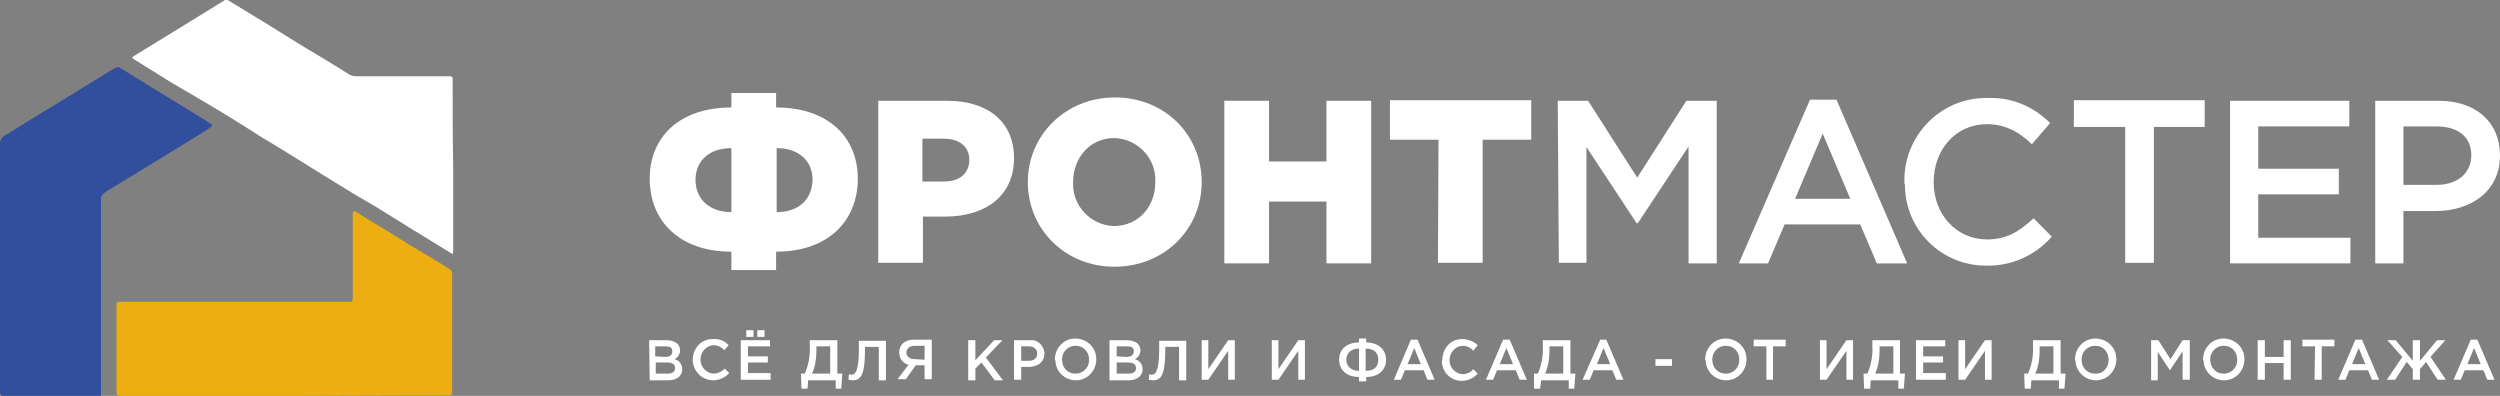 <svg width="341" height="54" viewBox="0 0 341 54" fill="none" xmlns="http://www.w3.org/2000/svg">
<rect x="0" y="0" width="341" height="54" fill="#808080" stroke="none"/>
<g clip-path="url(#clip0_329_408)">
<path d="M99.762 34.329C92.61 34.329 88.619 30.076 88.619 24.38C88.619 18.684 92.685 14.658 99.762 14.658V12.684H105.861V14.658C112.939 14.658 117.004 18.684 117.004 24.38C117.004 30.076 113.014 34.329 105.861 34.329V36.836H99.762V34.329ZM99.762 20.203C96.901 20.203 94.868 21.797 94.868 24.532C94.868 27.266 96.901 28.937 99.762 28.937V20.203ZM110.83 24.532C110.83 21.797 108.798 20.203 105.936 20.203V28.937C108.798 28.937 110.755 27.342 110.83 24.532Z" fill="white"/>
<path d="M119.791 13.747H129.202C134.774 13.747 138.312 16.633 138.312 21.569C138.312 26.81 134.322 29.544 128.901 29.544H125.889V35.848H119.791V13.747ZM128.75 24.759C130.934 24.759 132.214 23.62 132.214 21.797C132.214 19.974 130.859 18.911 128.675 18.911H125.814V24.759H128.75Z" fill="white"/>
<path d="M140.195 24.835C140.195 18.456 145.315 13.291 152.091 13.291C158.867 13.291 163.912 18.38 163.912 24.835C163.912 31.291 158.792 36.38 152.016 36.38C145.239 36.38 140.195 31.215 140.195 24.835ZM157.587 24.835C157.738 21.645 155.253 18.987 152.091 18.835C152.016 18.835 151.94 18.835 151.94 18.835C148.628 18.835 146.369 21.57 146.369 24.835C146.218 28.025 148.703 30.683 151.865 30.835C151.94 30.835 151.94 30.835 152.016 30.835C155.404 30.759 157.587 28.101 157.587 24.835Z" fill="white"/>
<path d="M166.999 13.747H173.098V22.025H180.928V13.747H187.027V35.924H180.928V27.493H173.098V35.924H166.999V13.747Z" fill="white"/>
<path d="M196.213 19.063H189.587V13.671H208.862V19.063H202.236V35.848H196.137L196.213 19.063Z" fill="white"/>
<path d="M212.476 13.747H216.617L223.318 24.228L230.019 13.747H234.16V35.924H230.32V19.974L223.393 30.455H223.242L216.391 20.05V35.848H212.626L212.476 13.747Z" fill="white"/>
<path d="M246.884 13.595H250.498L260.136 35.924H255.995L253.736 30.607H243.421L241.162 35.924H237.171L246.884 13.595ZM252.38 27.114L248.616 18.228L244.851 27.114H252.38Z" fill="white"/>
<path d="M259.759 24.835C259.609 18.683 264.503 13.519 270.601 13.367C270.752 13.367 270.903 13.367 271.053 13.367C274.291 13.215 277.378 14.506 279.636 16.785L277.152 19.671C275.42 18 273.538 16.937 270.978 16.937C266.761 16.937 263.75 20.43 263.75 24.835C263.75 29.241 266.837 32.658 271.053 32.658C273.764 32.658 275.495 31.519 277.378 29.772L279.862 32.278C277.604 34.861 274.366 36.304 270.978 36.228C264.879 36.304 259.835 31.367 259.835 25.215C259.759 25.063 259.759 24.911 259.759 24.835Z" fill="white"/>
<path d="M289.876 17.317H282.874V13.671H300.718V17.317H293.791V35.848H289.876V17.317Z" fill="white"/>
<path d="M304.182 13.747H320.445V17.24H308.022V23.012H319.015V26.506H308.022V32.43H320.596V35.924H304.182V13.747Z" fill="white"/>
<path d="M323.984 13.747H332.643C337.762 13.747 341 16.709 341 21.19C341 26.126 337.01 28.785 332.191 28.785H327.824V35.924H323.984V13.747ZM332.341 25.215C335.278 25.215 337.085 23.544 337.085 21.19C337.085 18.607 335.202 17.24 332.341 17.24H327.824V25.215H332.341Z" fill="white"/>
<path d="M88.544 46.405H90.953C91.48 46.405 92.007 46.557 92.384 46.861C92.61 47.089 92.76 47.469 92.76 47.772C92.76 48.304 92.459 48.76 92.007 48.988C92.61 49.139 93.061 49.671 93.061 50.355C93.061 51.342 92.233 51.874 91.104 51.874H88.619L88.544 46.405ZM90.727 48.684C91.33 48.684 91.706 48.456 91.706 47.924C91.706 47.393 91.405 47.241 90.727 47.241H89.372V48.608L90.727 48.684ZM91.029 50.962C91.706 50.962 92.083 50.734 92.083 50.203C92.083 49.671 91.706 49.443 90.953 49.443H89.448V50.962H91.029Z" fill="white"/>
<path d="M94.492 49.063C94.492 47.544 95.622 46.253 97.127 46.253C97.203 46.253 97.203 46.253 97.278 46.253C98.031 46.177 98.859 46.481 99.386 47.089L98.784 47.772C98.407 47.316 97.88 47.089 97.278 47.089C96.224 47.165 95.471 48.152 95.546 49.215C95.622 50.127 96.374 50.886 97.278 50.962C97.88 50.962 98.407 50.734 98.859 50.279L99.462 50.886C98.934 51.494 98.106 51.873 97.278 51.873C95.772 51.873 94.567 50.658 94.492 49.215C94.492 49.139 94.492 49.139 94.492 49.063Z" fill="white"/>
<path d="M101.042 46.405H105.033V47.241H102.021V48.608H104.732V49.443H102.021V50.886H105.108V51.798H101.042V46.405ZM101.795 45.038H102.774V45.95H101.795V45.038ZM103.301 45.038H104.28V45.95H103.301V45.038Z" fill="white"/>
<path d="M109.25 50.962H109.777C110.304 49.747 110.529 48.456 110.454 47.165V46.405H114.219V50.962H114.896L114.746 53.013H113.993V51.874H110.228L110.153 53.013H109.325L109.25 50.962ZM113.24 50.962V47.241H111.358V47.848C111.358 48.912 111.207 49.975 110.755 50.962H113.24Z" fill="white"/>
<path d="M115.725 51.797L115.8 51.038C115.875 51.038 116.026 51.114 116.101 51.114C116.628 51.114 117.155 50.734 117.155 47.544V46.481H120.845V51.873H119.866V47.316H117.983V47.772C117.983 51.19 117.381 51.873 116.327 51.873C116.101 51.873 115.95 51.797 115.725 51.797Z" fill="white"/>
<path d="M123.932 49.747C123.179 49.595 122.652 48.911 122.652 48.076C122.652 47.013 123.405 46.329 124.685 46.329H127.094V51.721H126.115V49.823H124.91L123.555 51.721H122.426L123.932 49.747ZM126.115 49.063V47.164H124.76C124.082 47.164 123.63 47.544 123.63 48.076C123.63 48.608 124.082 48.987 124.76 48.987L126.115 49.063Z" fill="white"/>
<path d="M132.063 46.405H133.042V49.139L135.602 46.405H136.731L134.472 48.76L136.806 51.874H135.677L133.87 49.443L133.042 50.279V51.874H132.063V46.405Z" fill="white"/>
<path d="M138.312 46.405H140.421C141.4 46.253 142.303 47.013 142.454 48C142.454 48.076 142.454 48.152 142.454 48.228C142.454 49.443 141.475 50.051 140.27 50.051H139.291V51.797H138.312V46.405ZM140.345 49.215C141.023 49.215 141.475 48.836 141.475 48.228C141.475 47.62 141.023 47.241 140.345 47.241H139.291V49.215H140.345Z" fill="white"/>
<path d="M143.884 49.063C143.884 47.468 145.089 46.177 146.67 46.177C148.251 46.177 149.531 47.392 149.531 48.987C149.531 50.582 148.327 51.873 146.745 51.873C145.24 51.873 143.96 50.658 143.96 49.139C143.884 49.139 143.884 49.139 143.884 49.063ZM148.552 49.063C148.552 48 147.799 47.165 146.745 47.165C146.745 47.165 146.745 47.165 146.67 47.165C145.691 47.165 144.863 48 144.863 48.987V49.063C144.863 50.127 145.616 50.962 146.67 50.962C146.67 50.962 146.67 50.962 146.745 50.962C147.724 50.962 148.552 50.127 148.552 49.139C148.477 49.139 148.477 49.139 148.552 49.063Z" fill="white"/>
<path d="M151.338 46.405H153.747C154.274 46.405 154.801 46.557 155.178 46.861C155.404 47.089 155.554 47.469 155.554 47.772C155.554 48.304 155.253 48.76 154.801 48.988C155.404 49.139 155.855 49.671 155.855 50.355C155.855 51.342 155.027 51.874 153.898 51.874H151.338V46.405ZM153.597 48.684C154.199 48.684 154.651 48.456 154.651 47.924C154.651 47.393 154.35 47.241 153.672 47.241H152.317V48.608L153.597 48.684ZM153.898 50.962C154.575 50.962 154.952 50.734 154.952 50.203C154.952 49.671 154.575 49.443 153.823 49.443H152.317V50.962H153.898Z" fill="white"/>
<path d="M156.684 51.797L156.759 51.038C156.834 51.038 156.985 51.114 157.06 51.114C157.587 51.114 158.114 50.734 158.114 47.544V46.481H161.803V51.873H160.825V47.316H158.942V47.772C158.942 51.19 158.34 51.873 157.286 51.873C157.135 51.873 156.909 51.797 156.684 51.797Z" fill="white"/>
<path d="M163.912 46.405H164.815V50.355L167.526 46.405H168.429V51.798H167.526V47.848L164.815 51.798H163.912V46.405Z" fill="white"/>
<path d="M173.474 46.405H174.378V50.355L177.088 46.405H177.992V51.798H177.088V47.848L174.378 51.798H173.474V46.405Z" fill="white"/>
<path d="M185.37 51.418C183.638 51.418 182.66 50.43 182.66 49.063C182.66 47.696 183.638 46.709 185.37 46.709V46.177H186.349V46.709C188.005 46.709 189.06 47.696 189.06 49.063C189.06 50.43 188.081 51.418 186.349 51.418V52.025H185.37V51.418ZM185.37 47.544C184.316 47.544 183.638 48.152 183.638 49.063C183.638 49.975 184.316 50.582 185.37 50.582V47.544ZM188.005 49.063C188.005 48.076 187.328 47.544 186.274 47.544V50.582C187.403 50.582 188.005 50.051 188.005 49.063Z" fill="white"/>
<path d="M192.448 46.329H193.351L195.685 51.797H194.707L194.18 50.506H191.62L191.093 51.797H190.114L192.448 46.329ZM193.803 49.671L192.9 47.468L191.996 49.671H193.803Z" fill="white"/>
<path d="M196.739 49.063C196.739 47.545 197.869 46.253 199.375 46.253H199.45C200.203 46.253 201.031 46.557 201.558 47.089L200.956 47.848C200.579 47.393 200.052 47.165 199.45 47.165C198.396 47.241 197.643 48.228 197.718 49.291C197.793 50.203 198.546 50.962 199.45 51.038C200.052 51.038 200.579 50.81 200.956 50.355L201.558 50.962C201.031 51.57 200.203 51.95 199.375 51.95C197.869 51.95 196.664 50.734 196.664 49.215C196.739 49.139 196.739 49.139 196.739 49.063Z" fill="white"/>
<path d="M205.022 46.329H205.925L208.259 51.797H207.28L206.753 50.506H204.193L203.666 51.797H202.688L205.022 46.329ZM206.377 49.671L205.473 47.468L204.57 49.671H206.377Z" fill="white"/>
<path d="M209.238 50.962H209.765C210.292 49.747 210.518 48.456 210.443 47.165V46.405H214.208V50.962H214.885L214.735 53.013H213.982V51.874H210.217L210.067 53.013H209.238V50.962ZM213.229 50.962V47.241H211.346V47.848C211.346 48.912 211.196 49.975 210.744 50.962H213.229Z" fill="white"/>
<path d="M218.273 46.329H219.101L221.435 51.797H220.457L219.93 50.506H217.37L216.843 51.797H215.864L218.273 46.329ZM219.628 49.671L218.725 47.468L217.821 49.671H219.628Z" fill="white"/>
<path d="M225.802 48.987H228.061V49.899H225.802V48.987Z" fill="white"/>
<path d="M232.579 49.063C232.579 47.468 233.783 46.177 235.364 46.177C236.946 46.177 238.226 47.392 238.226 48.987C238.226 50.582 237.021 51.873 235.44 51.873C233.934 51.873 232.654 50.658 232.654 49.139C232.579 49.139 232.579 49.139 232.579 49.063ZM237.247 49.063C237.247 48 236.494 47.165 235.44 47.165C235.44 47.165 235.44 47.165 235.364 47.165C234.386 47.165 233.557 48 233.557 48.987V49.063C233.557 50.127 234.31 50.962 235.364 50.962C235.364 50.962 235.364 50.962 235.44 50.962C236.419 50.962 237.247 50.127 237.247 49.139C237.247 49.139 237.247 49.139 237.247 49.063Z" fill="white"/>
<path d="M240.936 47.24H239.205V46.329H243.572V47.24H241.84V51.797H240.936V47.24Z" fill="white"/>
<path d="M248.24 46.405H249.143V50.355L251.854 46.405H252.757V51.798H251.854V47.848L249.143 51.798H248.24V46.405Z" fill="white"/>
<path d="M254.188 50.962H254.715C255.242 49.747 255.467 48.456 255.392 47.165V46.405H259.157V50.962H259.834L259.684 53.013H258.931V51.874H255.166L255.091 53.013H254.263L254.188 50.962ZM258.253 50.962V47.241H256.371V47.848C256.371 48.912 256.22 49.975 255.769 50.962H258.253Z" fill="white"/>
<path d="M261.34 46.405H265.331V47.241H262.319V48.608H265.03V49.443H262.319V50.886H265.406V51.798H261.34V46.405Z" fill="white"/>
<path d="M267.138 46.405H268.042V50.355L270.752 46.405H271.656V51.798H270.752V47.848L268.042 51.798H267.138V46.405Z" fill="white"/>
<path d="M276.098 50.962H276.625C277.152 49.747 277.378 48.456 277.302 47.165V46.405H281.067V50.962H281.745L281.594 53.013H280.841V51.874H277.076L277.001 53.013H276.173L276.098 50.962ZM280.088 50.962V47.241H278.206V47.848C278.206 48.912 278.055 49.975 277.604 50.962H280.088Z" fill="white"/>
<path d="M283.025 49.063C283.025 47.468 284.23 46.177 285.811 46.177C287.392 46.177 288.672 47.392 288.672 48.987C288.672 50.582 287.467 51.873 285.886 51.873C284.38 51.873 283.1 50.658 283.1 49.139C283.025 49.139 283.025 49.139 283.025 49.063ZM287.618 49.063C287.618 48 286.865 47.165 285.811 47.165C285.811 47.165 285.811 47.165 285.735 47.165C284.757 47.165 283.928 48 283.928 48.987V49.063C283.928 50.127 284.681 50.962 285.735 50.962C285.735 50.962 285.735 50.962 285.811 50.962C286.79 51.038 287.618 50.203 287.618 49.063C287.618 49.139 287.618 49.139 287.618 49.063Z" fill="white"/>
<path d="M293.415 46.405H294.394L296.05 48.988L297.707 46.405H298.686V51.798H297.707V47.924L295.975 50.507L294.319 48V51.874H293.415V46.405Z" fill="white"/>
<path d="M300.493 49.063C300.493 47.468 301.697 46.177 303.278 46.177C304.86 46.177 306.14 47.392 306.14 48.987C306.14 50.582 304.935 51.873 303.354 51.873C301.848 51.873 300.568 50.658 300.568 49.139C300.493 49.139 300.493 49.139 300.493 49.063ZM305.161 49.063C305.161 48 304.408 47.165 303.354 47.165C303.354 47.165 303.354 47.165 303.278 47.165C302.3 47.165 301.471 48 301.471 48.987V49.063C301.471 50.127 302.224 50.962 303.278 50.962C303.278 50.962 303.278 50.962 303.354 50.962C304.333 50.962 305.161 50.127 305.161 49.139C305.161 49.139 305.161 49.139 305.161 49.063Z" fill="white"/>
<path d="M307.947 46.405H308.926V48.684H311.486V46.405H312.464V51.798H311.486V49.519H308.926V51.798H307.947V46.405Z" fill="white"/>
<path d="M315.777 47.24H314.045V46.329H318.412V47.24H316.681V51.797H315.702L315.777 47.24Z" fill="white"/>
<path d="M321.274 46.329H322.177L324.511 51.797H323.532L323.005 50.506H320.445L319.918 51.797H318.939L321.274 46.329ZM322.629 49.671L321.725 47.468L320.822 49.671H322.629Z" fill="white"/>
<path d="M329.104 51.798V50.355L328.275 49.367L326.694 51.798H325.565L327.673 48.684L325.64 46.405H326.77L329.104 49.215V46.405H330.083V49.215L332.417 46.405H333.546L331.513 48.684L333.621 51.798H332.492L330.911 49.367L330.083 50.355V51.798H329.104Z" fill="white"/>
<path d="M337.009 46.329H337.913L340.247 51.797H339.268L338.741 50.506H336.181L335.654 51.797H334.675L337.009 46.329ZM338.365 49.671L337.461 47.468L336.558 49.671H338.365Z" fill="white"/>
<path d="M38.851 54H16.338C16.037 54 15.887 53.848 15.887 53.544C15.887 49.595 15.887 45.645 15.887 41.696C15.887 41.24 15.887 41.164 16.414 41.164H47.51C48.112 41.164 48.112 41.164 48.112 40.557C48.112 36.911 48.112 33.266 48.112 29.62C48.112 29.468 48.112 29.24 48.112 29.088C48.112 28.937 48.263 28.709 48.488 28.861C48.714 29.012 49.166 29.24 49.467 29.468L52.855 31.519L56.018 33.493L58.954 35.24C59.858 35.772 60.686 36.304 61.514 36.835C61.589 36.911 61.665 37.063 61.665 37.139C61.665 37.367 61.665 37.595 61.665 37.823C61.665 43.063 61.665 48.228 61.665 53.468C61.665 53.848 61.589 53.924 61.213 53.924L38.851 54Z" fill="#ECAE11"/>
<path d="M-0 36.38C-0 30.835 -0 25.291 -0 19.747C-0.075 19.139 0.301 18.608 0.828 18.38C2.033 17.696 3.237 16.861 4.517 16.101L8.131 13.899L13.703 10.481C14.456 10.025 15.134 9.57 15.887 9.19C16.037 9.114 16.188 9.114 16.263 9.19C18.221 10.405 20.103 11.544 22.061 12.759L28.009 16.405L28.686 16.861C28.988 17.013 28.988 17.165 28.686 17.392C28.385 17.62 28.084 17.772 27.783 18L21.458 21.873L15.36 25.595C14.908 25.823 14.456 26.127 14.079 26.43C13.929 26.582 13.854 26.734 13.778 26.886C13.778 27.114 13.778 27.342 13.778 27.57C13.778 36.304 13.778 45.038 13.778 53.772C13.778 54.076 13.703 54.228 13.327 54.228H0.452C0.15 53.924 -0 53.848 -0 53.544C-0 49.671 -0 45.721 -0 41.772C-0 40.025 -0 38.202 -0 36.38Z" fill="#314F9C"/>
<path d="M61.815 22.633C61.815 26.506 61.815 30.38 61.815 34.253C61.815 34.405 61.74 34.481 61.74 34.633C61.664 34.633 61.514 34.557 61.439 34.481L56.996 31.747C56.168 31.291 55.415 30.759 54.662 30.304L50.973 28.025L48.488 26.582L46.004 25.063L43.67 23.62L40.733 21.797C39.98 21.342 39.152 20.81 38.399 20.354C37.646 19.899 36.818 19.367 35.99 18.911L33.731 17.468L30.794 15.646L28.009 13.975L23.341 11.24L19.2 8.658L18.221 8.051C17.995 7.899 17.995 7.823 18.221 7.671L25.148 3.418L30.569 0.076C30.719 -0.076 31.02 -0.076 31.171 0.076L36.291 3.19L40.808 6L44.347 8.126C45.477 8.81 46.606 9.494 47.66 10.177C47.961 10.329 48.262 10.405 48.564 10.405H60.686C60.912 10.405 61.137 10.405 61.363 10.405C61.514 10.405 61.74 10.481 61.74 10.633V10.709C61.74 10.785 61.74 10.861 61.74 10.937C61.74 14.886 61.74 18.759 61.815 22.633Z" fill="white"/>
</g>
<defs>
<clipPath id="clip0_329_408">
<rect width="341" height="54" fill="white"/>
</clipPath>
</defs>
</svg>
